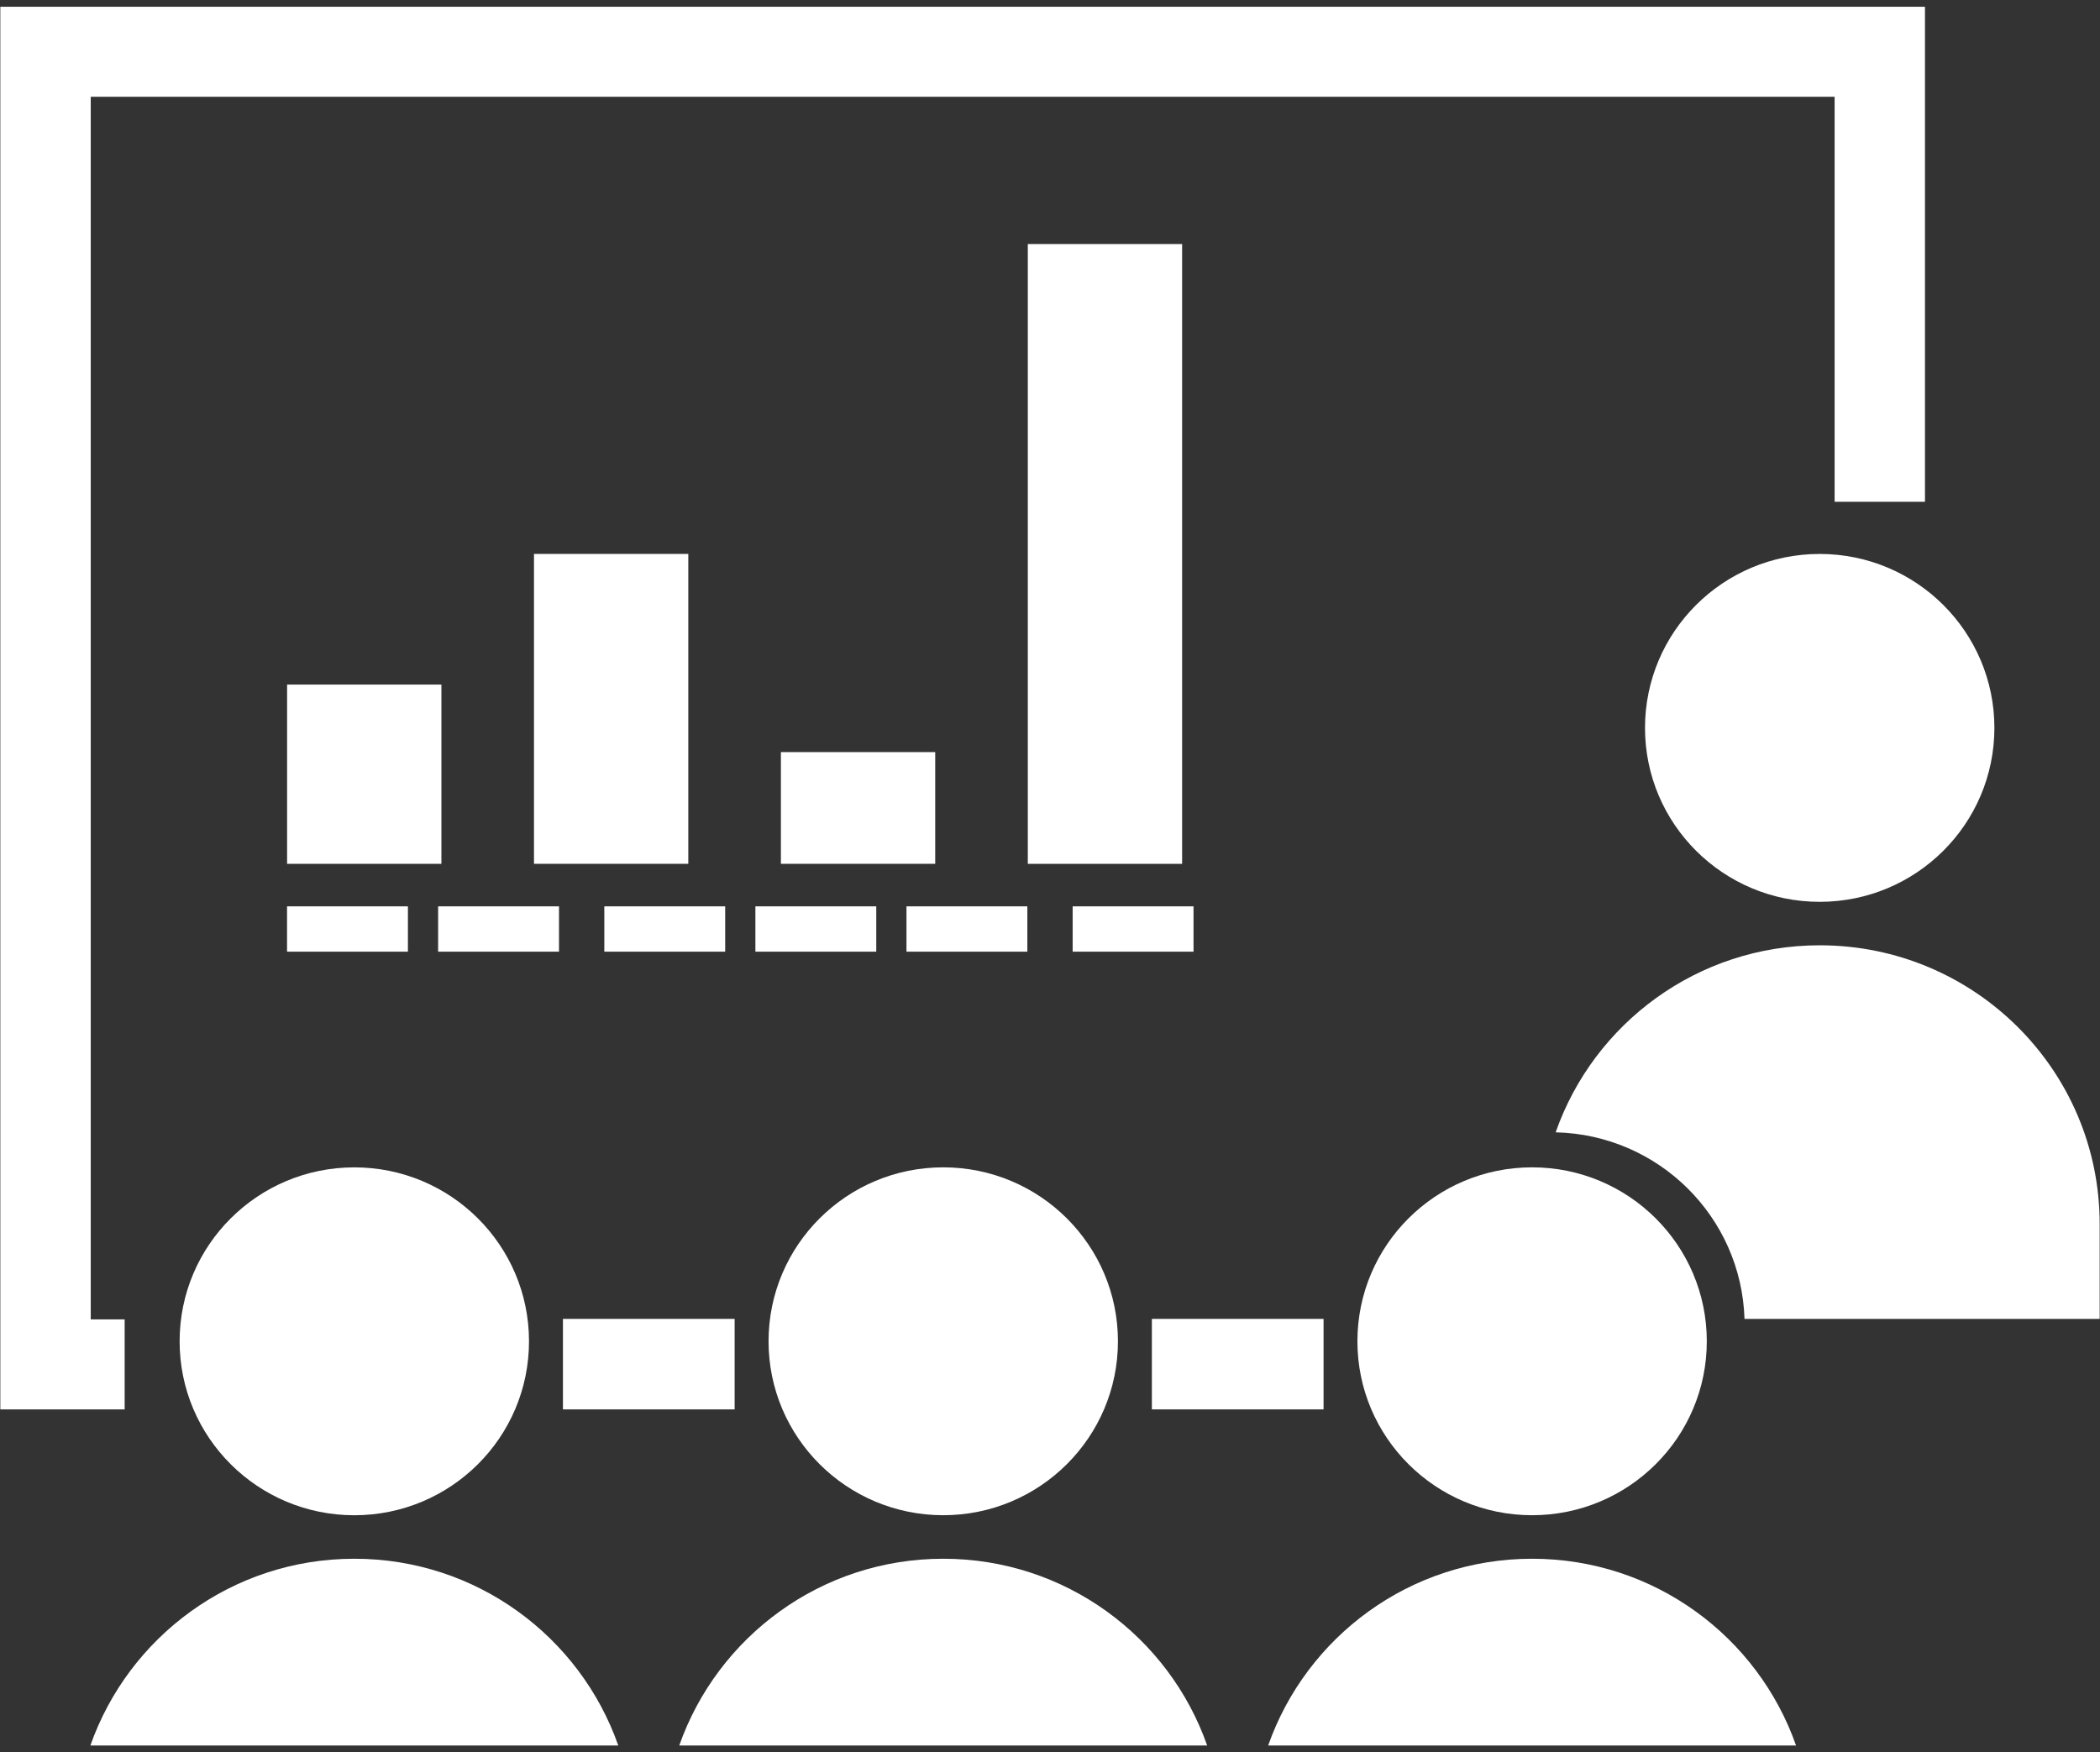 <?xml version="1.0" encoding="UTF-8"?>
<svg width="139px" height="116px" viewBox="0 0 139 116" version="1.1" xmlns="http://www.w3.org/2000/svg" xmlns:xlink="http://www.w3.org/1999/xlink">
    <rect x="0" y="0" width="139" height="116" fill="#333333" stroke="none"/>
    <!-- Generator: Sketch 46.2 (44496) - http://www.bohemiancoding.com/sketch -->
    <title>noun_training_1196673</title>
    <desc>Created with Sketch.</desc>
    <defs></defs>
    <g id="Page-1" stroke="none" stroke-width="1" fill="none" fill-rule="evenodd">
        <g id="Desktop-Copy" transform="translate(-454, -121)" fill-rule="nonzero" fill="#FFFFFF">
            <g id="noun_training_1196673" transform="translate(454, 121)">
                <g id="Group">
                    <ellipse id="Oval" cx="120.447" cy="48.186" rx="11.563" ry="11.515"></ellipse>
                    <path d="M101.411,103.188 C93.324,103.188 86.468,108.358 83.939,115.553 L118.882,115.553 C116.359,108.358 109.499,103.188 101.411,103.188 Z" id="Shape"></path>
                    <ellipse id="Oval" cx="101.411" cy="88.792" rx="11.563" ry="11.515"></ellipse>
                    <path d="M62.434,103.188 C54.346,103.188 47.49,108.358 44.959,115.553 L79.904,115.553 C77.379,108.358 70.521,103.188 62.434,103.188 Z" id="Shape"></path>
                    <ellipse id="Oval" cx="62.434" cy="88.792" rx="11.563" ry="11.515"></ellipse>
                    <ellipse id="Oval" cx="23.452" cy="88.794" rx="11.563" ry="11.515"></ellipse>
                    <path d="M23.456,103.188 C15.366,103.188 8.511,108.358 5.981,115.553 L40.925,115.553 C38.4,108.358 31.544,103.188 23.456,103.188 Z" id="Shape"></path>
                    <path d="M120.451,62.578 C112.359,62.578 105.493,67.755 102.97,74.959 C109.777,75.118 115.256,80.546 115.47,87.309 L138.978,87.309 L138.978,81.028 C138.978,70.84 130.682,62.578 120.451,62.578 Z" id="Shape"></path>
                    <polygon id="Shape" points="8.251 87.343 6.006 87.343 6.006 6.406 121.434 6.406 121.434 33.218 127.415 33.218 127.415 0.447 0.022 0.447 0.022 93.302 8.251 93.302"></polygon>
                    <rect id="Rectangle-path" x="37.262" y="87.309" width="11.364" height="5.992"></rect>
                    <rect id="Rectangle-path" x="76.243" y="87.309" width="11.364" height="5.992"></rect>
                    <rect id="Rectangle-path" x="19.003" y="45.319" width="10.214" height="11.867"></rect>
                    <rect id="Rectangle-path" x="35.345" y="36.67" width="10.214" height="20.514"></rect>
                    <rect id="Rectangle-path" x="51.688" y="49.789" width="10.214" height="7.395"></rect>
                    <rect id="Rectangle-path" x="68.031" y="16.157" width="10.214" height="41.029"></rect>
                </g>
                <rect id="Rectangle-path" x="19" y="60" width="8" height="3"></rect>
                <rect id="Rectangle-path" x="29" y="60" width="8" height="3"></rect>
                <rect id="Rectangle-path" x="40" y="60" width="8" height="3"></rect>
                <rect id="Rectangle-path" x="50" y="60" width="8" height="3"></rect>
                <rect id="Rectangle-path" x="60" y="60" width="8" height="3"></rect>
                <rect id="Rectangle-path" x="71" y="60" width="8" height="3"></rect>
            </g>
        </g>
    </g>
</svg>